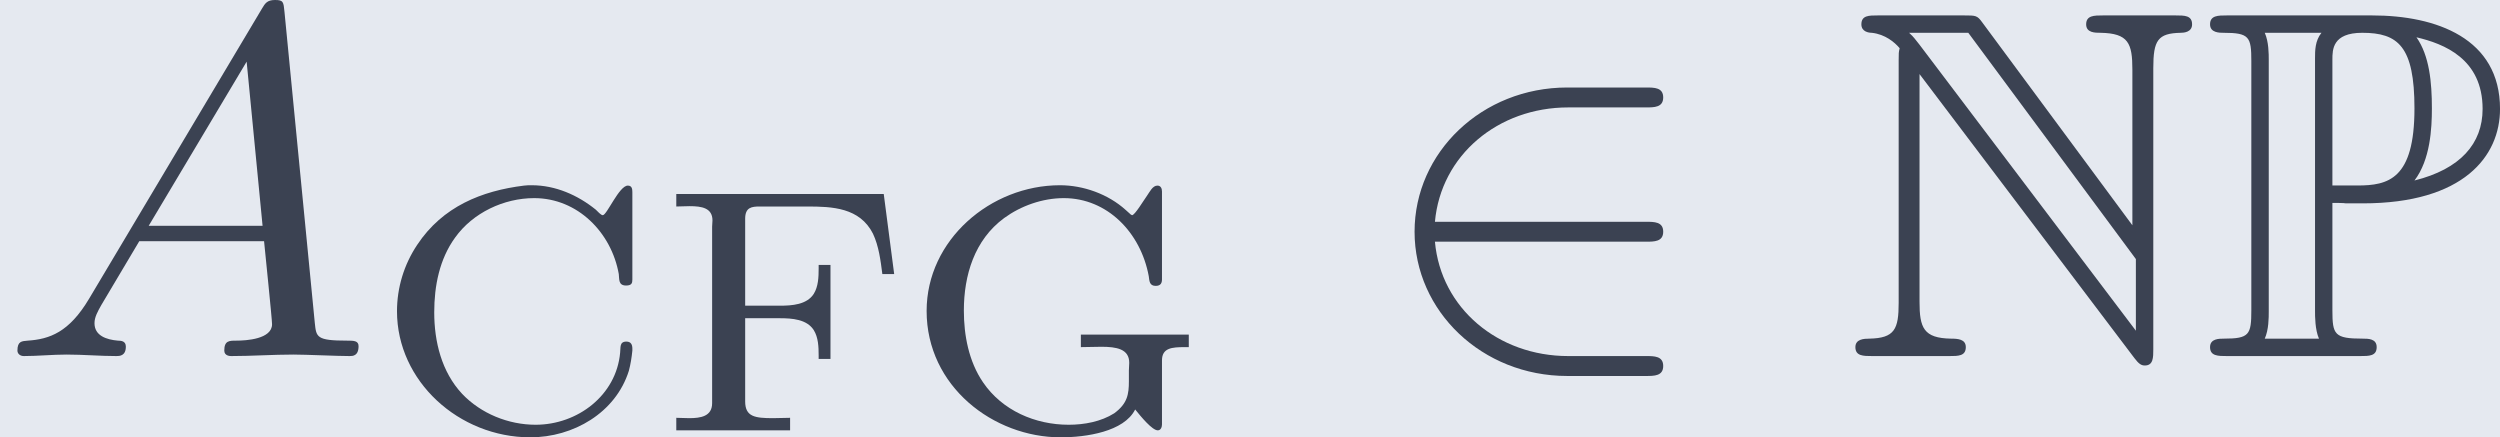 <?xml version='1.0' encoding='UTF-8'?>
<!-- This file was generated by dvisvgm 3.0.3 -->
<svg version='1.1' xmlns='http://www.w3.org/2000/svg' xmlns:xlink='http://www.w3.org/1999/xlink' width='195.823pt' height='34.252pt' viewBox='-56.836 39.925 195.823 34.252'>
<defs>
<path id='g1-78' d='M1.116-5.928V-1.066C1.116-.538 1.036-.359 .528-.349C.418-.349 .249-.339 .249-.179C.249 0 .408 0 .588 0H2.132C2.311 0 2.461 0 2.461-.179C2.461-.339 2.301-.349 2.162-.349C1.614-.359 1.534-.568 1.534-1.086V-5.649L5.838 .04C5.928 .159 5.978 .189 6.047 .189C6.217 .189 6.217 .03 6.217-.139V-5.768C6.217-6.326 6.306-6.466 6.765-6.476C6.824-6.476 6.994-6.486 6.994-6.645C6.994-6.824 6.844-6.824 6.665-6.824H5.21C5.031-6.824 4.872-6.824 4.872-6.645C4.872-6.476 5.051-6.476 5.161-6.476C5.719-6.466 5.798-6.267 5.798-5.738V-2.62L2.79-6.685C2.69-6.824 2.66-6.824 2.431-6.824H.697C.518-6.824 .369-6.824 .369-6.645C.369-6.496 .518-6.476 .578-6.476C.847-6.446 1.036-6.286 1.136-6.167C1.116-6.087 1.116-6.067 1.116-5.928ZM5.868-.508L1.534-6.237C1.435-6.356 1.435-6.376 1.325-6.476H2.511L5.868-1.943V-.508Z'/>
<path id='g1-80' d='M2.61-3.068C2.65-3.068 2.859-3.068 2.879-3.059H3.218C5.24-3.059 5.968-4.005 5.968-4.951C5.968-6.366 4.692-6.824 3.407-6.824H.498C.319-6.824 .159-6.824 .159-6.645C.159-6.476 .349-6.476 .428-6.476C.946-6.476 .986-6.396 .986-5.908V-.917C.986-.428 .946-.349 .438-.349C.339-.349 .159-.349 .159-.179C.159 0 .319 0 .498 0H3.168C3.347 0 3.497 0 3.497-.179C3.497-.349 3.328-.349 3.218-.349C2.65-.349 2.61-.428 2.61-.917V-3.068ZM4.254-3.517C4.573-3.935 4.603-4.563 4.603-4.961C4.603-5.489 4.553-6.017 4.294-6.386C4.842-6.257 5.619-5.958 5.619-4.951C5.619-4.254 5.171-3.746 4.254-3.517ZM2.61-5.938C2.61-6.137 2.61-6.476 3.208-6.476C3.925-6.476 4.254-6.207 4.254-4.961C4.254-3.537 3.726-3.417 3.108-3.417H2.61V-5.938ZM1.255-.349C1.335-.528 1.335-.767 1.335-.897V-5.928C1.335-6.057 1.335-6.296 1.255-6.476H2.391C2.262-6.316 2.262-6.117 2.262-5.968V-.897C2.262-.797 2.262-.528 2.341-.349H1.255Z'/>
<path id='g2-50' d='M5.46-2.291C5.629-2.291 5.808-2.291 5.808-2.491S5.629-2.69 5.46-2.69H1.235C1.355-4.025 2.501-4.981 3.905-4.981H5.46C5.629-4.981 5.808-4.981 5.808-5.181S5.629-5.38 5.46-5.38H3.885C2.182-5.38 .827-4.085 .827-2.491S2.182 .399 3.885 .399H5.46C5.629 .399 5.808 .399 5.808 .199S5.629 0 5.46 0H3.905C2.501 0 1.355-.956 1.235-2.291H5.46Z'/>
<path id='g0-67' d='M3.027-4.91C2.176-4.805 1.395-4.491 .886-3.724C.621-3.327 .481-2.866 .481-2.392C.481-.99 1.723 .133 3.152 .133C4.01 .133 4.861-.356 5.126-1.2C5.161-1.332 5.182-1.465 5.196-1.604V-1.646C5.196-1.723 5.168-1.785 5.077-1.785C4.931-1.785 4.965-1.66 4.951-1.562C4.875-.711 4.101-.119 3.257-.119C2.713-.119 2.162-.342 1.785-.739C1.374-1.179 1.227-1.785 1.227-2.371C1.227-2.901 1.332-3.438 1.646-3.87C2.001-4.366 2.622-4.659 3.229-4.659C4.101-4.659 4.777-3.968 4.924-3.138C4.937-3.041 4.91-2.908 5.07-2.908C5.182-2.908 5.196-2.957 5.196-3.027V-4.777C5.196-4.84 5.189-4.91 5.105-4.91C4.931-4.91 4.686-4.317 4.603-4.317C4.568-4.317 4.498-4.394 4.463-4.428C4.101-4.721 3.654-4.917 3.18-4.917C3.131-4.917 3.075-4.917 3.027-4.91Z'/>
<path id='g0-70' d='M.391-4.742V-4.491C.474-4.491 .565-4.498 .656-4.498C.9-4.498 1.116-4.463 1.116-4.212C1.116-4.17 1.109-4.129 1.109-4.087V-.551C1.109-.286 .879-.251 .649-.251C.558-.251 .467-.258 .391-.258V-.007H2.671V-.258C2.573-.258 2.448-.251 2.329-.251C1.967-.251 1.771-.279 1.771-.586V-2.253H2.462C2.713-2.253 3.006-2.232 3.145-2.015C3.236-1.869 3.243-1.681 3.243-1.506V-1.437H3.48V-3.32H3.243V-3.25C3.243-3.075 3.236-2.887 3.145-2.741C3.006-2.525 2.713-2.504 2.462-2.504H1.771V-4.247C1.771-4.477 1.904-4.491 2.064-4.491H3.013C3.515-4.491 4.066-4.47 4.331-3.947C4.449-3.696 4.484-3.41 4.519-3.138H4.756L4.547-4.742H.391Z'/>
<path id='g0-71' d='M4.659-.425C4.777-.279 5-.007 5.112-.007C5.175-.007 5.196-.077 5.196-.126V-1.409C5.196-1.66 5.398-1.674 5.656-1.674H5.733V-1.925H3.571V-1.674C3.703-1.674 3.85-1.681 3.982-1.681C4.282-1.681 4.54-1.639 4.54-1.36C4.54-1.311 4.533-1.255 4.533-1.206V-.99C4.533-.732 4.505-.544 4.24-.349C3.975-.181 3.64-.119 3.327-.119C2.657-.119 1.995-.404 1.611-.969C1.325-1.388 1.227-1.911 1.227-2.406C1.227-3.11 1.437-3.822 2.036-4.261C2.371-4.505 2.803-4.659 3.229-4.659C4.101-4.659 4.77-3.968 4.931-3.096C4.944-2.999 4.944-2.901 5.07-2.901C5.175-2.901 5.196-2.964 5.196-3.034V-4.791C5.196-4.847 5.175-4.91 5.105-4.91C5.007-4.91 4.951-4.784 4.896-4.707C4.826-4.61 4.652-4.317 4.596-4.317C4.575-4.324 4.561-4.338 4.547-4.352L4.47-4.421C4.115-4.742 3.619-4.917 3.152-4.917C1.764-4.917 .481-3.822 .481-2.399C.481-.886 1.82 .133 3.166 .133C3.675 .133 4.435 .021 4.659-.425Z'/>
<path id='g3-65' d='M1.783-1.146C1.385-.478 .996-.339 .558-.309C.438-.299 .349-.299 .349-.11C.349-.05 .399 0 .478 0C.747 0 1.056-.03 1.335-.03C1.664-.03 2.012 0 2.331 0C2.391 0 2.521 0 2.521-.189C2.521-.299 2.431-.309 2.361-.309C2.132-.329 1.893-.408 1.893-.658C1.893-.777 1.953-.887 2.032-1.026L2.79-2.301H5.29C5.31-2.092 5.45-.737 5.45-.638C5.45-.339 4.932-.309 4.732-.309C4.593-.309 4.493-.309 4.493-.11C4.493 0 4.613 0 4.633 0C5.041 0 5.469-.03 5.878-.03C6.127-.03 6.755 0 7.004 0C7.064 0 7.183 0 7.183-.199C7.183-.309 7.083-.309 6.954-.309C6.336-.309 6.336-.379 6.306-.667L5.699-6.894C5.679-7.093 5.679-7.133 5.509-7.133C5.35-7.133 5.31-7.064 5.25-6.964L1.783-1.146ZM2.979-2.61L4.941-5.898L5.26-2.61H2.979Z'/>
</defs>
<g id='page1' transform='matrix(3.91 0 0 3.91 0 0)'>
<rect x='-14.536' y='10.211' width='50.083' height='8.76' fill='#e5e9f0'/>
<g fill='#3b4252'>
<use x='-14.536' y='17.344' xlink:href='#g3-65'/>
<use x='-7.064' y='18.839' xlink:href='#g0-67'/>
<use x='-1.379' y='18.839' xlink:href='#g0-70'/>
<use x='3.546' y='18.839' xlink:href='#g0-71'/>
<use x='12.975' y='17.344' xlink:href='#g2-50'/>
<use x='22.384' y='17.344' xlink:href='#g1-78'/>
<use x='29.579' y='17.344' xlink:href='#g1-80'/>
</g>
</g>
</svg>